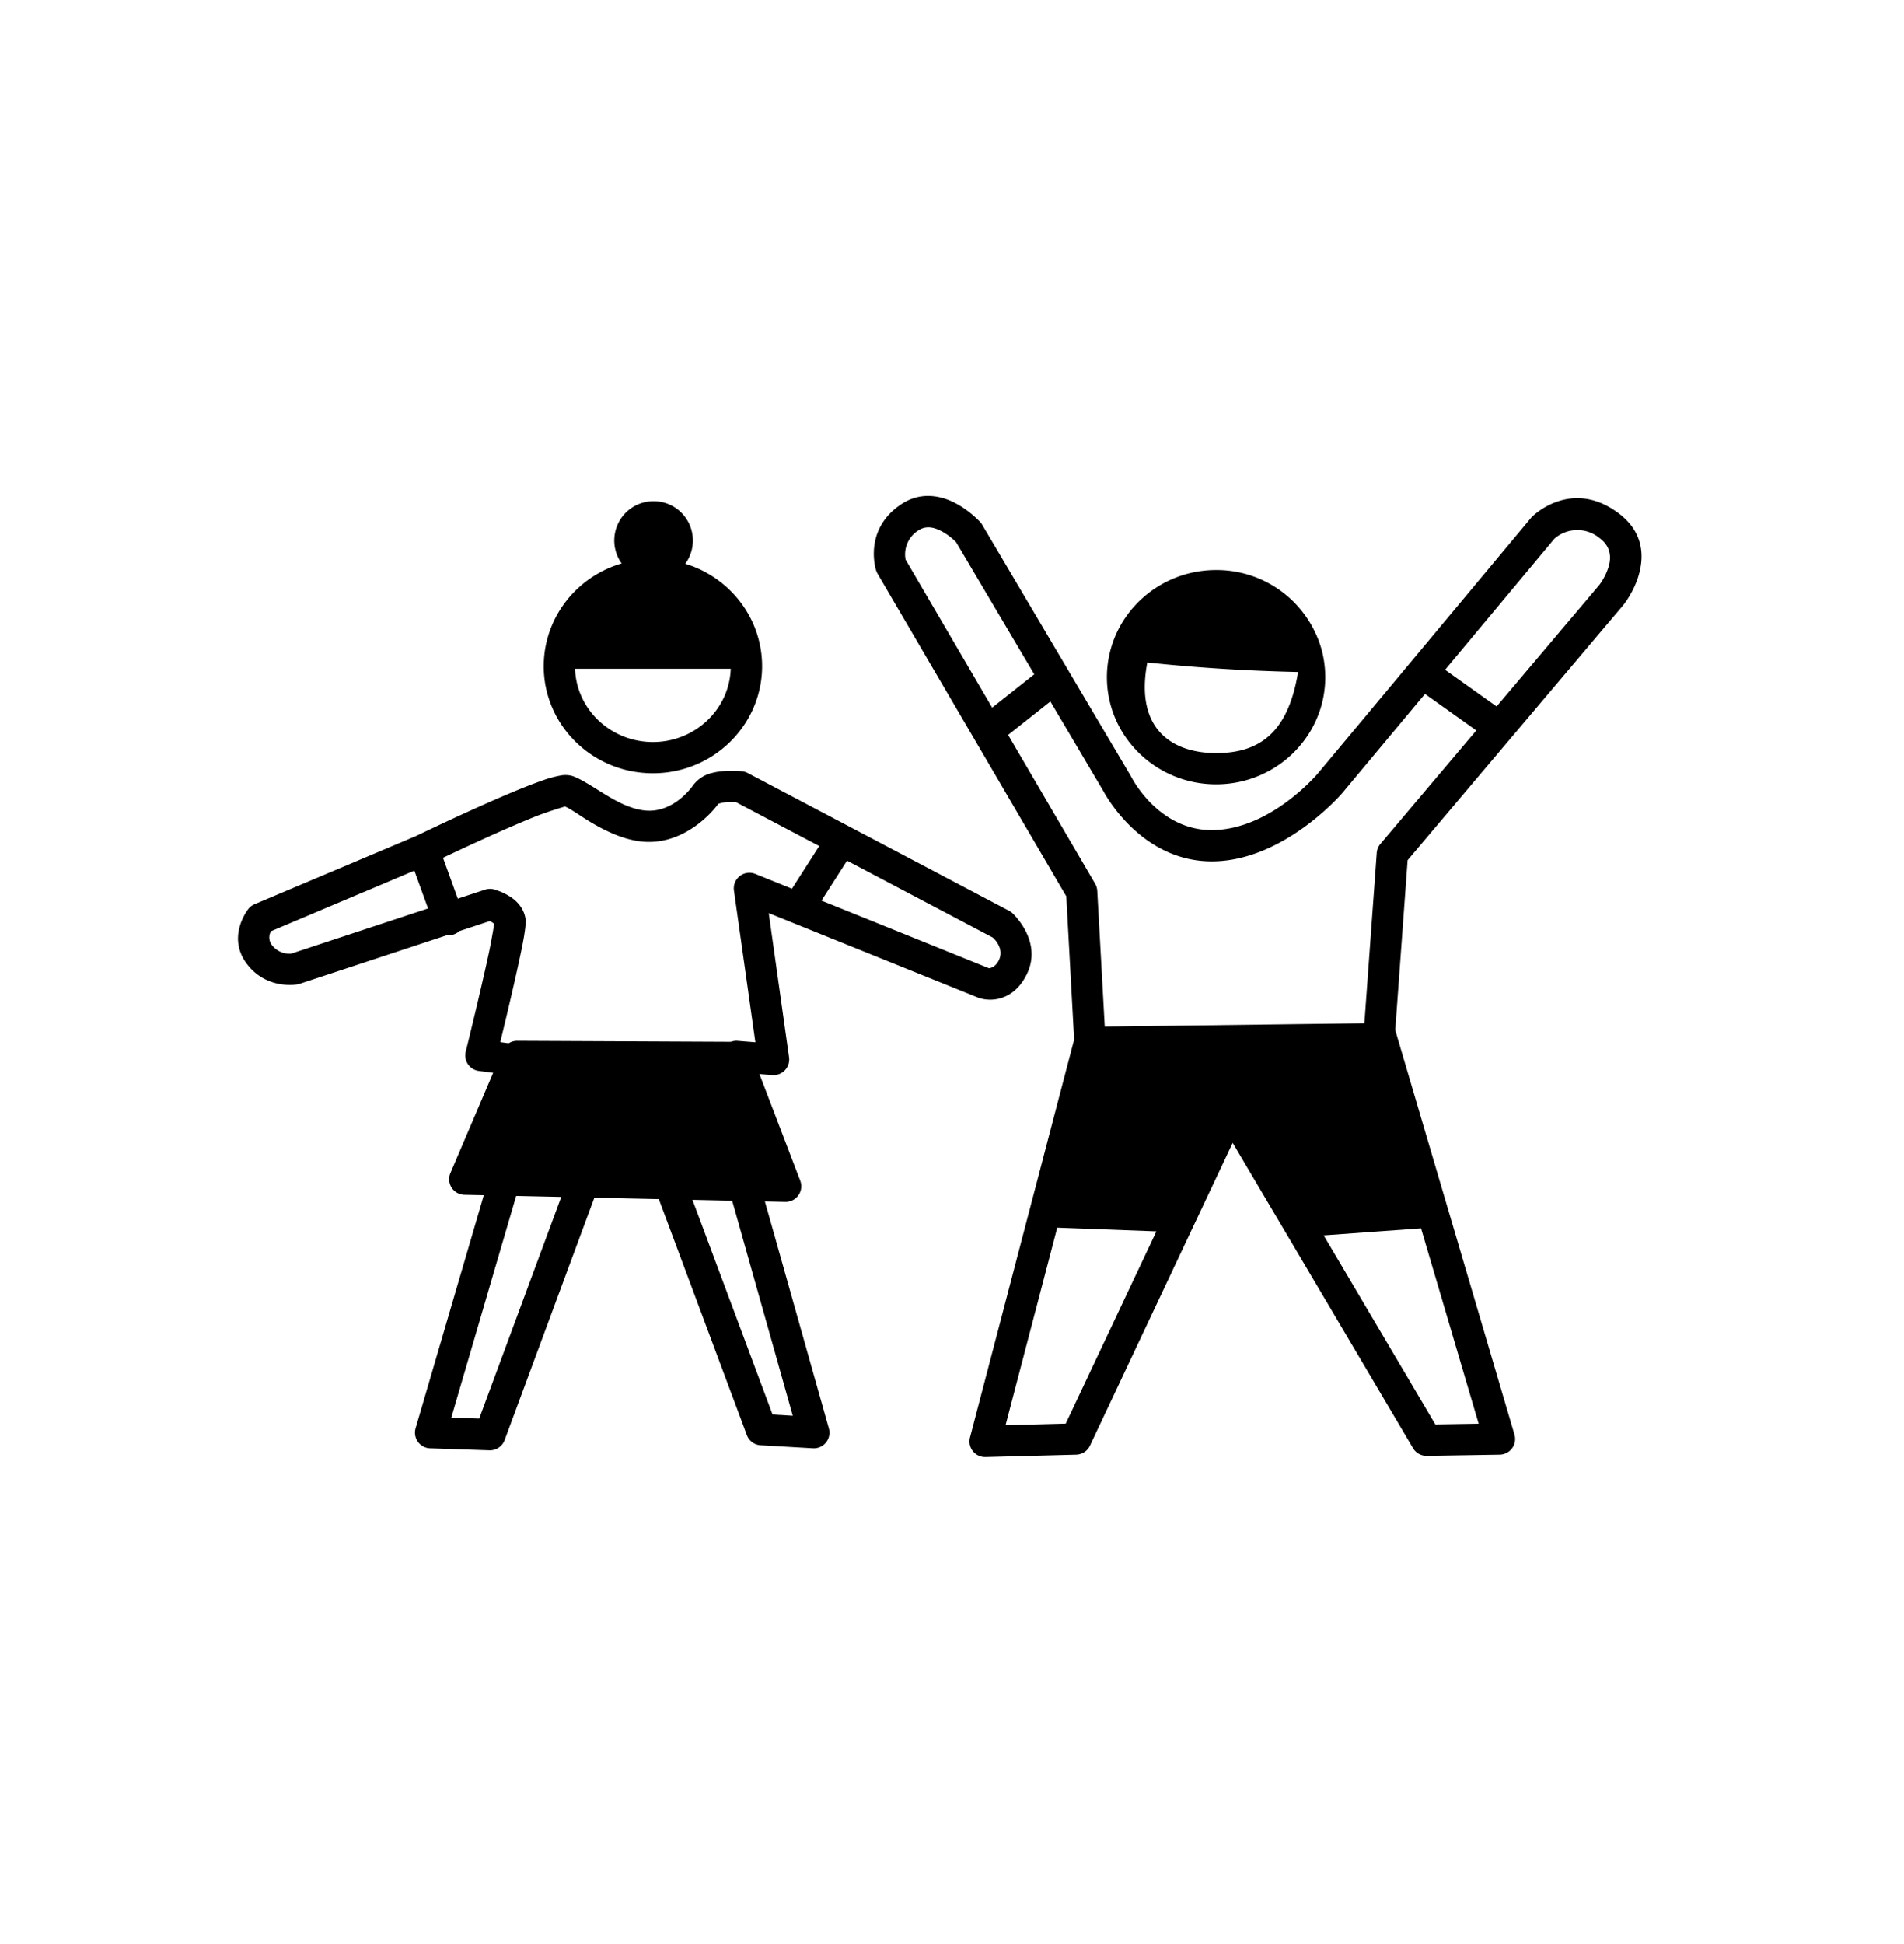 <svg xmlns="http://www.w3.org/2000/svg" fill="none" viewBox="0 0 48 49"><path fill="currentColor" fill-rule="evenodd" d="m27.477 36.44 3.599-7.635 4.547 7.697a.395.395 0 0 0 .346.193l1.84-.03a.394.394 0 0 0 .371-.505l-3.006-10.198.312-4.28 5.436-6.43.006-.008s.265-.326.387-.758c.138-.486.114-1.087-.519-1.556-1.204-.894-2.175.097-2.175.097a.373.373 0 0 0-.024.026l-5.37 6.438c-.048.056-1.2 1.405-2.642 1.432-1.395.025-2.073-1.355-2.073-1.355a.442.442 0 0 0-.014-.024l-3.738-6.32a.394.394 0 0 0-.046-.063s-.343-.38-.805-.56c-.36-.139-.782-.163-1.191.11-.971.647-.632 1.664-.632 1.664.01.028.02.054.035.08l4.76 8.136.198 3.611-2.625 10.029a.394.394 0 0 0 .392.494l2.284-.06a.394.394 0 0 0 .347-.225Zm-2.127-.517 1.303-4.979 2.5.093-2.286 4.846-1.517.04Zm10.835-.02-2.815-4.765 2.455-.177 1.452 4.924-1.092.018Zm-1.477-14.407-.312 4.295-6.545.083-.189-3.422a.395.395 0 0 0-.053-.177l-2.194-3.751 1.065-.844 1.335 2.259c.094.175 1.017 1.804 2.784 1.772C32.39 21.68 33.83 20 33.83 20l.002-.002 2.092-2.508 1.294.921-2.417 2.86a.394.394 0 0 0-.093.226Zm5.608-6.75-2.587 3.06-1.298-.925 2.756-3.304a.878.878 0 0 1 1.14-.014c.286.213.292.487.23.707a1.533 1.533 0 0 1-.24.476Zm-16.213-1.082 1.971 3.331-1.061.841-2.183-3.732a.71.71 0 0 1 .325-.737c.212-.141.432-.06.6.032.17.093.298.214.348.265Zm-6.827.545c.89.271 1.586.974 1.836 1.857a2.64 2.64 0 0 1 .1.789c-.036 1.459-1.253 2.636-2.752 2.636-1.5 0-2.717-1.177-2.752-2.636a2.8 2.8 0 0 1 .02-.395 2.64 2.64 0 0 1 .08-.394c.252-.892.96-1.6 1.864-1.865a.991.991 0 1 1 1.604.008Zm-2.779 2.646c.035 1.028.903 1.848 1.963 1.848 1.059 0 1.927-.82 1.962-1.848h-3.925Zm16.16 2.915c1.5 0 2.717-1.178 2.752-2.636l.001-.065a2.678 2.678 0 0 0-.1-.724 2.747 2.747 0 0 0-2.652-1.978c-1.265 0-2.33.84-2.652 1.978a2.64 2.64 0 0 0-.1.789c.036 1.458 1.253 2.636 2.752 2.636Zm0-.788c-1.058 0-2.061-.56-1.733-2.285 1.296.138 2.56.212 3.8.24-.253 1.567-1.007 2.045-2.066 2.045Zm-23.1 5.814 3.713-1.225a.394.394 0 0 0 .31-.102l.767-.253a.558.558 0 0 1 .113.069c-.018.108-.072.432-.134.725-.214 1.001-.585 2.497-.585 2.497a.395.395 0 0 0 .332.486l.36.046-1.078 2.527a.394.394 0 0 0 .355.549l.487.01L10.477 36a.395.395 0 0 0 .366.505l1.496.05a.394.394 0 0 0 .383-.257l2.262-6.11 1.625.035 2.22 5.95c.054.146.19.246.346.255l1.318.076a.394.394 0 0 0 .403-.5l-1.613-5.722.514.011a.394.394 0 0 0 .377-.535l-1.028-2.687.324.026a.395.395 0 0 0 .422-.448l-.512-3.634 5.273 2.128.005.002s.297.124.642-.011c.196-.076.421-.235.592-.592.4-.837-.377-1.534-.377-1.534a.392.392 0 0 0-.074-.05l-6.592-3.474a.394.394 0 0 0-.14-.043s-.413-.043-.736.037a.838.838 0 0 0-.493.307c-.138.196-.582.704-1.212.645-.425-.04-.83-.291-1.157-.495-.289-.181-.534-.332-.698-.38a.635.635 0 0 0-.255-.012 2.824 2.824 0 0 0-.5.136c-.999.348-3.015 1.319-3.167 1.392l-4.073 1.72a.396.396 0 0 0-.15.111s-.58.704-.033 1.407c.508.654 1.272.5 1.272.5a.406.406 0 0 0 .05-.012Zm4.672-2.372-.688.227-.373-1.03c.529-.251 1.566-.735 2.337-1.043.308-.122.652-.224.738-.249.095.04.216.118.357.21.09.06.19.124.295.187.384.228.836.444 1.3.488.966.09 1.676-.628 1.913-.952.023-.008.089-.028.13-.034.119-.016.241-.013.315-.01l2.1 1.107-.688 1.075-.924-.373a.394.394 0 0 0-.538.421l.54 3.822-.447-.036a.39.39 0 0 0-.17.024l-5.387-.025a.394.394 0 0 0-.214.062l-.213-.028c.154-.635.438-1.823.568-2.495.056-.289.079-.5.072-.575-.02-.24-.164-.437-.354-.572a1.569 1.569 0 0 0-.445-.208.395.395 0 0 0-.224.007Zm12.702 1.98L20.71 22.7l.644-1.006 3.678 1.939c.081.077.277.301.15.568-.093.192-.234.202-.25.203ZM9.162 22.488l1.284-.543.345.953-3.448 1.138a.555.555 0 0 1-.486-.212.313.313 0 0 1-.025-.352l2.33-.985Zm10.315 13.167-2.02-5.414 1.001.022 1.528 5.421-.509-.03Zm-8.1.078 1.636-5.59 1.137.025-2.069 5.588-.704-.023Z" clip-rule="evenodd"/></svg>
